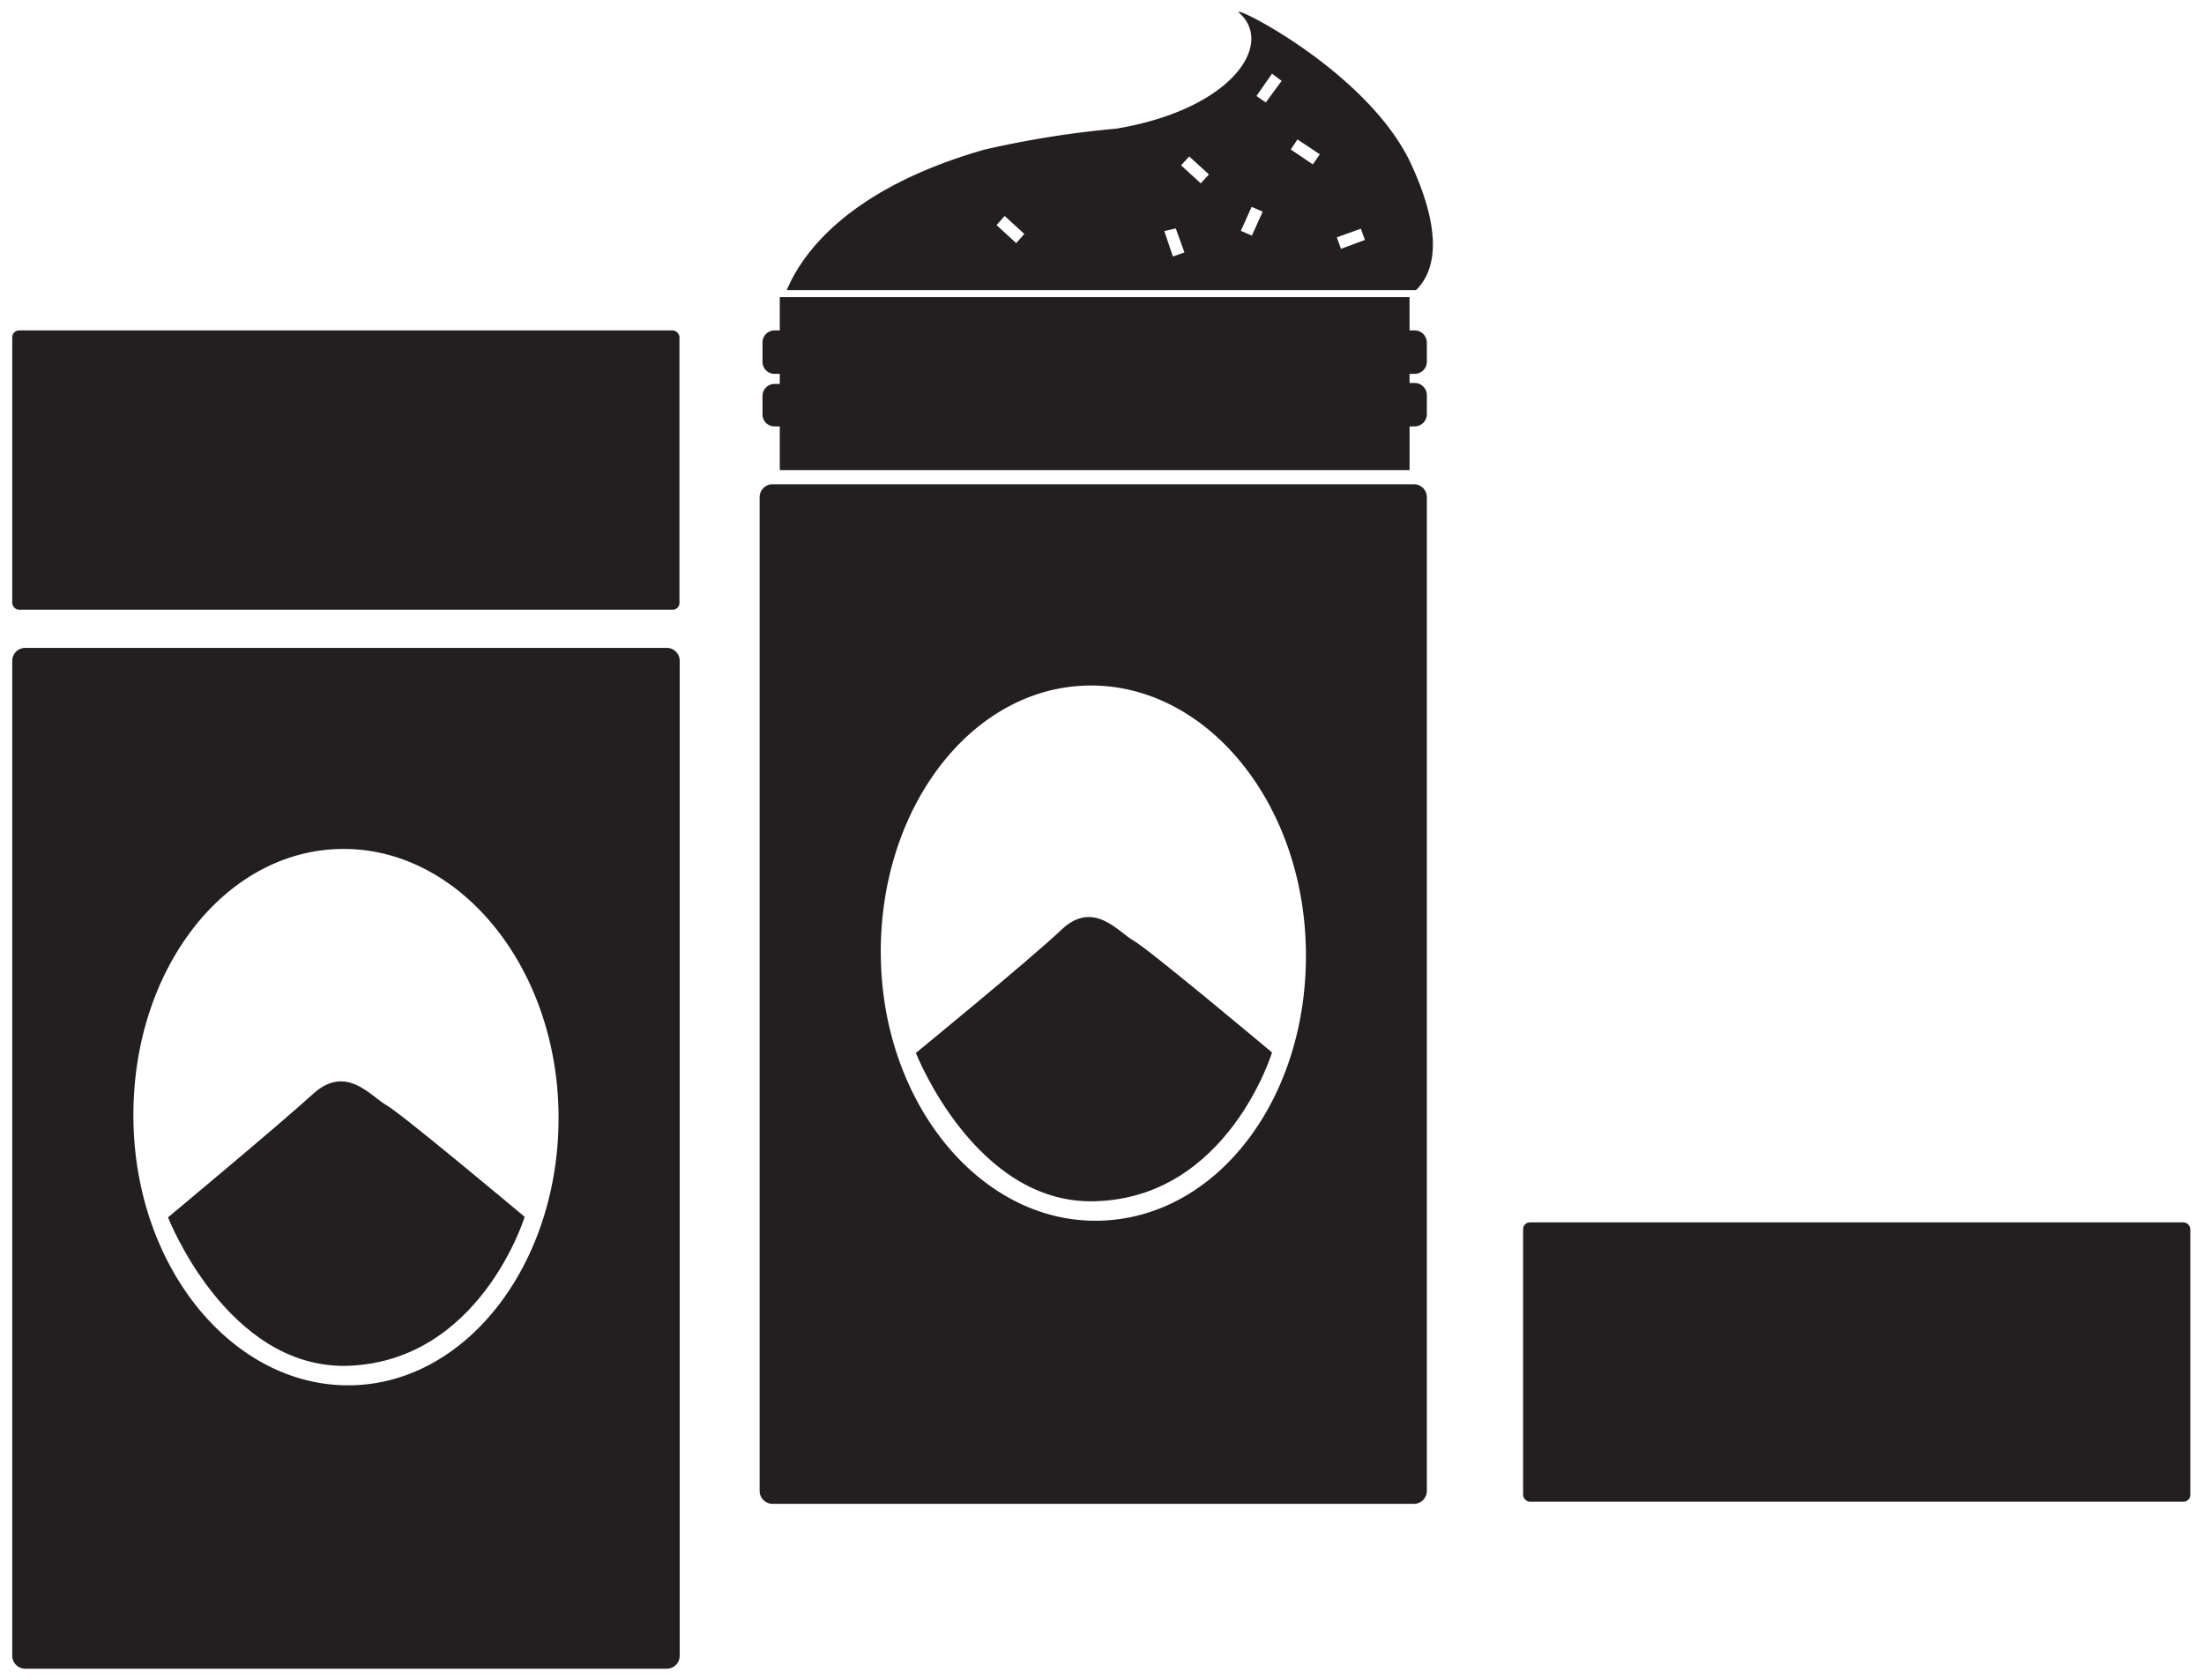 <?xml version="1.0" encoding="UTF-8"?> <svg xmlns="http://www.w3.org/2000/svg" viewBox="0 0 91.83 70"><defs><style>.cls-1{fill:#231f20;}</style></defs><title>gel scrub</title><g id="Layer_1" data-name="Layer 1"><path class="cls-1" d="M53,43.86s-5.15-4.32-5.77-4.66-1.66-1.73-3-.46-6.07,5.14-6.07,5.14,2.47,6.31,7.44,6.18C51.15,49.93,53,43.86,53,43.86Z"></path><rect class="cls-1" x="0.51" y="13.77" width="27.8" height="11.64" rx="0.28"></rect><rect class="cls-1" x="63.46" y="50.94" width="27.8" height="11.64" rx="0.28"></rect><path class="cls-1" d="M27.78,27H1.05a.54.54,0,0,0-.54.54V69a.54.54,0,0,0,.54.54H27.78a.54.54,0,0,0,.54-.54V27.57A.54.54,0,0,0,27.78,27ZM14.67,57.73c-4.89.11-9-4.8-9.11-11s3.71-11.24,8.6-11.35,9,4.79,9.11,10.95S19.56,57.61,14.67,57.73Z"></path><path class="cls-1" d="M21.86,50.71s-5.15-4.32-5.77-4.66-1.66-1.73-3.05-.46S7,50.73,7,50.73,9.44,57,14.42,56.92C20,56.78,21.86,50.71,21.86,50.71Z"></path><path class="cls-1" d="M59,12.09c.78-.77,1.15-2.29-.19-5.22C57,2.91,51,0,51.66.56c1.43,1.33-.38,4-5.14,4.8A40.64,40.64,0,0,0,41,6.24c-5.79,1.66-7.63,4.44-8.22,5.85ZM56.7,9.53l.17.47-1,.37-.17-.48ZM54.06,5.81l.93.62-.29.42-.92-.62ZM53,3.07l.4.3-.66.9L52.35,4Zm-.85,5.55.46.2-.45,1-.46-.2Zm-2.6-2.1.82.75-.34.37-.82-.75Zm-.56,3,.36,1-.48.17-.36-1.06ZM41.86,9l.82.75-.34.38-.82-.75Z"></path><path class="cls-1" d="M58.92,20.18H32.19a.54.54,0,0,0-.54.54V62.13a.54.54,0,0,0,.54.54H58.92a.54.54,0,0,0,.53-.54V20.72A.54.54,0,0,0,58.92,20.18ZM45.81,50.87c-4.89.12-9-4.79-9.11-10.95s3.71-11.24,8.6-11.35,9,4.79,9.11,11S50.7,50.76,45.81,50.87Z"></path><path class="cls-1" d="M32.27,17.77h.22v1.82H58.73V17.77h.21a.51.51,0,0,0,.51-.5v-.81a.51.51,0,0,0-.51-.5h-.21v-.38h.21a.51.51,0,0,0,.51-.5v-.81a.51.51,0,0,0-.51-.5h-.21V12.38h-.07l0,0h-26v0h-.17v1.39h-.22a.5.5,0,0,0-.5.5v.81a.5.5,0,0,0,.5.5h.22V16h-.22a.5.5,0,0,0-.5.5v.81A.5.5,0,0,0,32.27,17.77Z"></path></g></svg> 